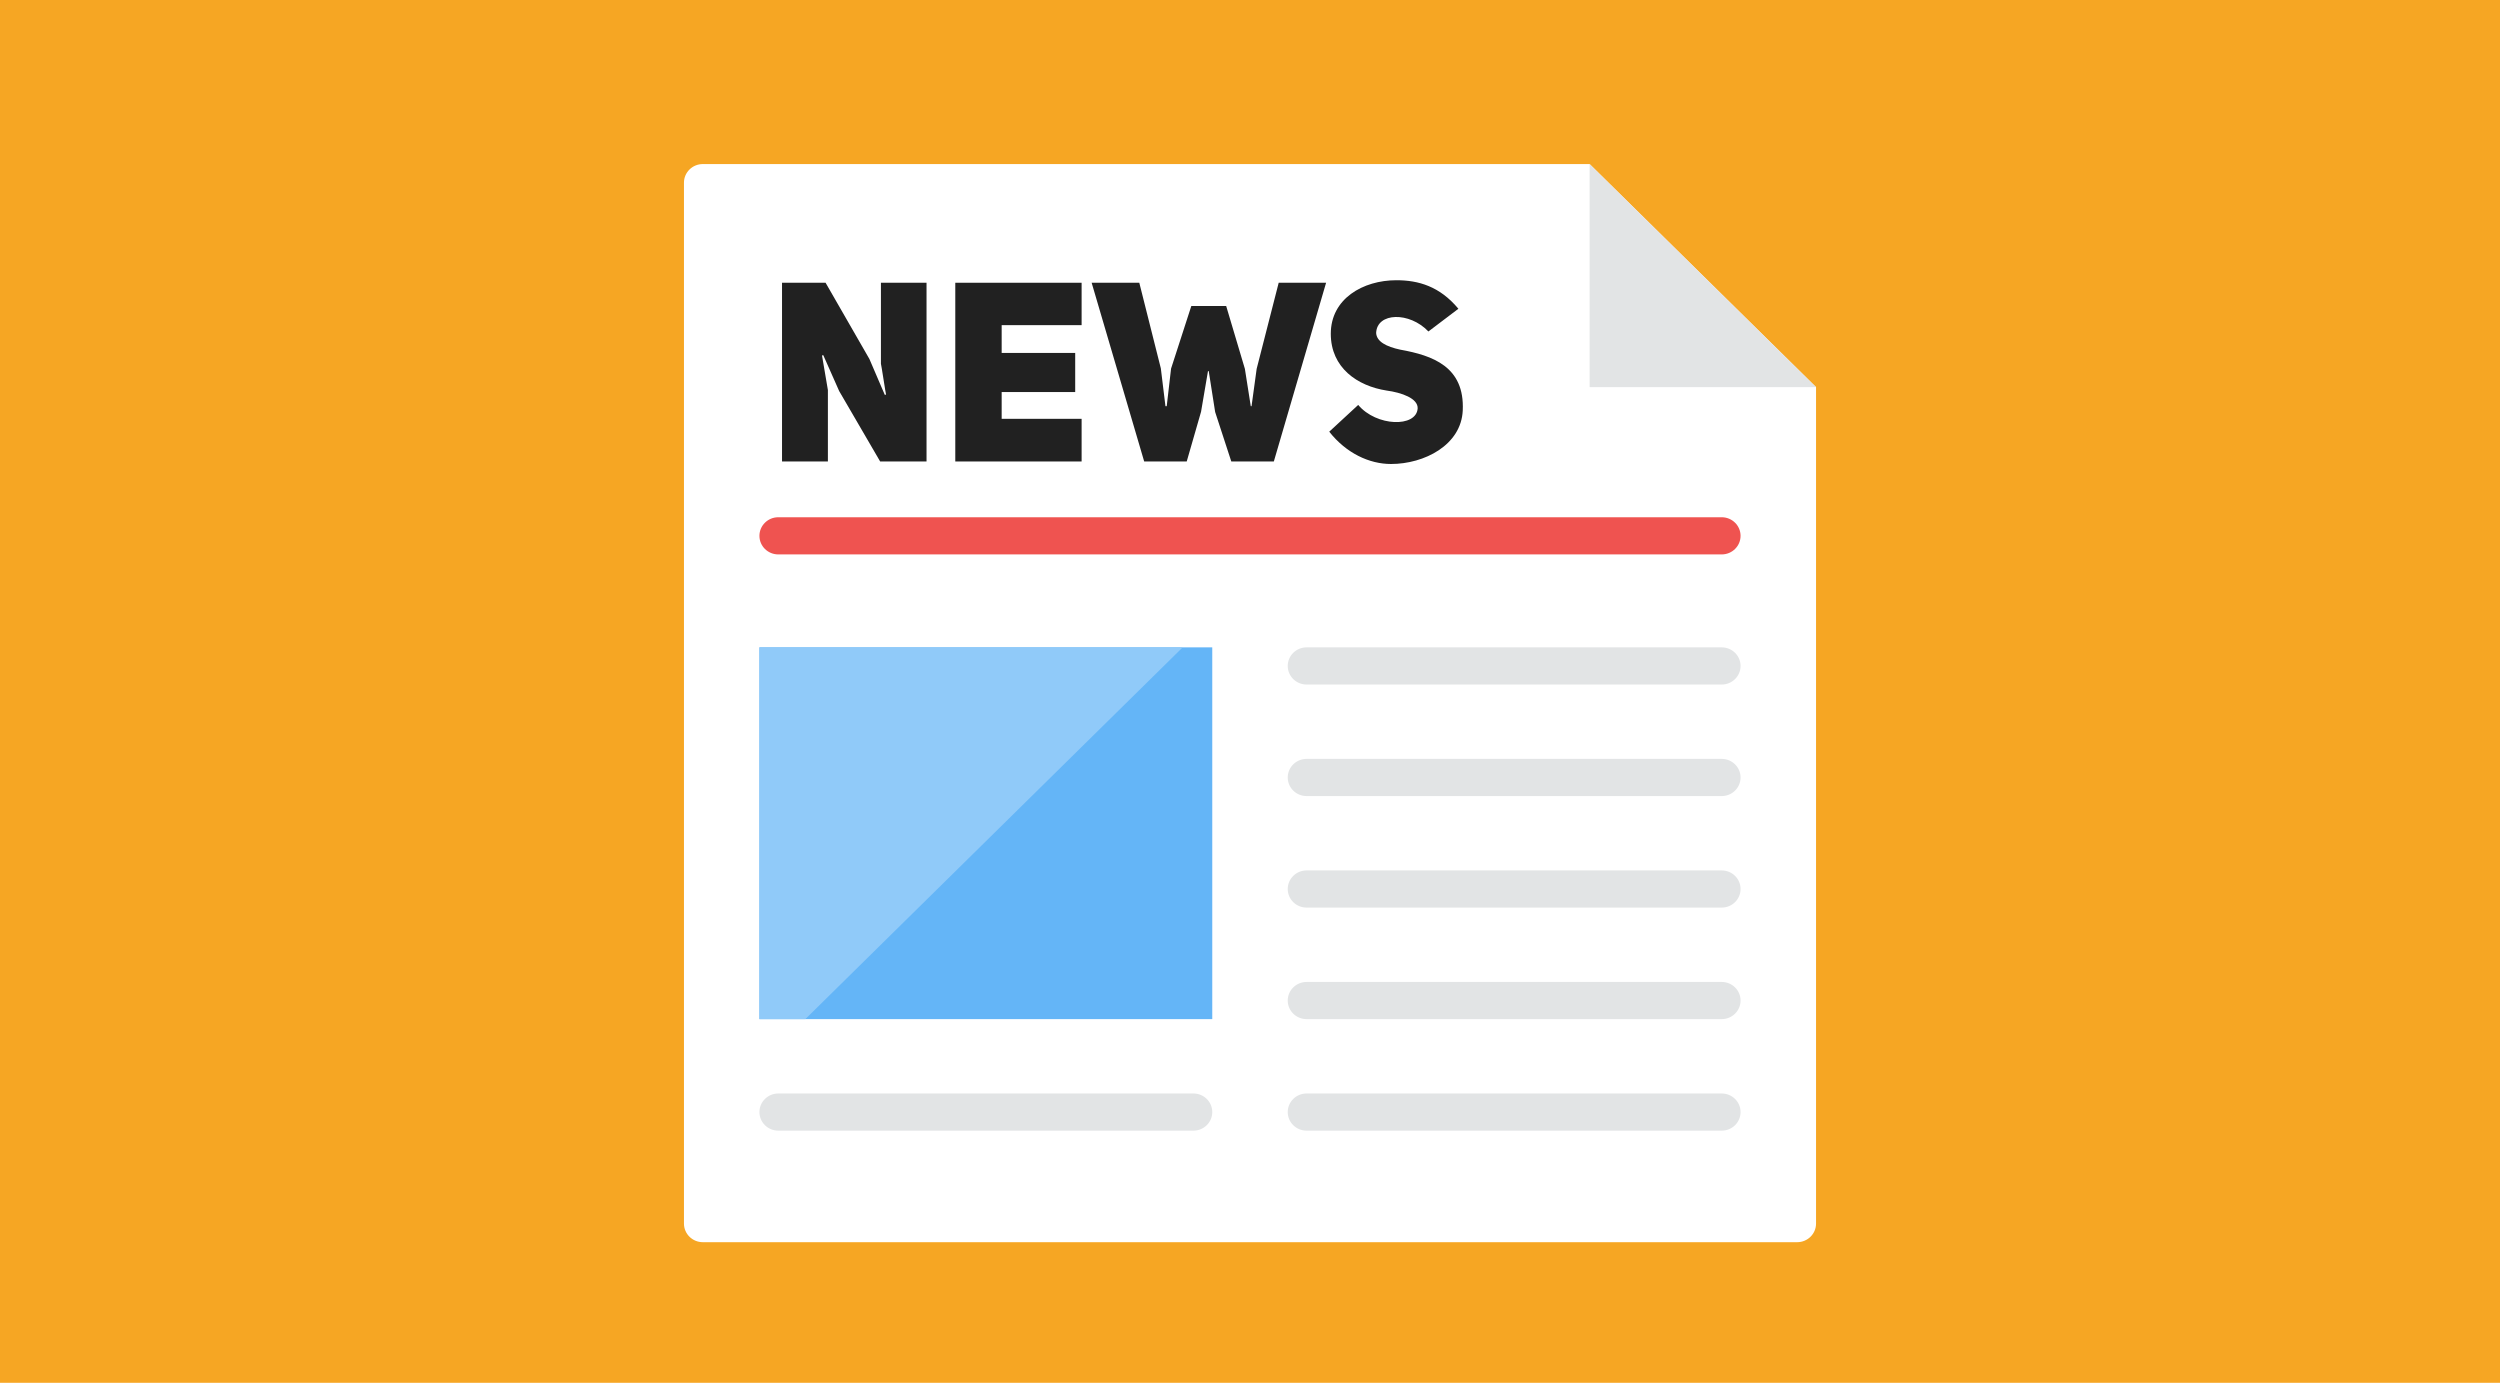 <?xml version="1.0" encoding="UTF-8" standalone="no"?>
<svg width="320px" height="177px" viewBox="0 0 320 177" version="1.1" xmlns="http://www.w3.org/2000/svg" xmlns:xlink="http://www.w3.org/1999/xlink" xmlns:sketch="http://www.bohemiancoding.com/sketch/ns">
    <!-- Generator: Sketch 3.2.2 (9983) - http://www.bohemiancoding.com/sketch -->
    <title>Rectangle 481 + Group</title>
    <desc>Created with Sketch.</desc>
    <defs></defs>
    <g id="Page-1" stroke="none" stroke-width="1" fill="none" fill-rule="evenodd" sketch:type="MSPage">
        <g id="Homepage-(docenten)-3" sketch:type="MSArtboardGroup" transform="translate(-32, -1359)">
            <g id="Rectangle-481-+-Group" sketch:type="MSLayerGroup" transform="translate(32, 1359)">
                <rect id="Rectangle-481" fill="#F6A623" sketch:type="MSShapeGroup" x="0" y="0" width="320" height="177"></rect>
                <g id="Group" transform="translate(87.547, 21)" sketch:type="MSShapeGroup">
                    <path d="M115.925,0 L2.415,0 C1.082,0 0,1.066 0,2.379 L0,135.621 C0,136.936 1.082,138 2.415,138 L142.491,138 C143.824,138 144.906,136.936 144.906,135.621 L144.906,28.552 L115.925,0 Z" id="Fill-5942" fill="#FFFFFF"></path>
                    <path d="M67.623,109.448 L9.66,109.448 L9.66,61.862 L67.623,61.862 L67.623,109.448 Z" id="Fill-5943" fill="#64B5F7"></path>
                    <path d="M135.245,64.241 C135.245,65.557 134.163,66.621 132.83,66.621 L79.698,66.621 C78.365,66.621 77.283,65.557 77.283,64.241 C77.283,62.928 78.365,61.862 79.698,61.862 L132.83,61.862 C134.163,61.862 135.245,62.928 135.245,64.241" id="Fill-5944" fill="#E2E4E5"></path>
                    <path d="M135.245,78.517 C135.245,79.833 134.163,80.897 132.83,80.897 L79.698,80.897 C78.365,80.897 77.283,79.833 77.283,78.517 C77.283,77.204 78.365,76.138 79.698,76.138 L132.83,76.138 C134.163,76.138 135.245,77.204 135.245,78.517" id="Fill-5945" fill="#E2E4E5"></path>
                    <path d="M135.245,92.793 C135.245,94.109 134.163,95.172 132.83,95.172 L79.698,95.172 C78.365,95.172 77.283,94.109 77.283,92.793 C77.283,91.48 78.365,90.414 79.698,90.414 L132.83,90.414 C134.163,90.414 135.245,91.48 135.245,92.793" id="Fill-5946" fill="#E2E4E5"></path>
                    <path d="M135.245,107.069 C135.245,108.385 134.163,109.448 132.83,109.448 L79.698,109.448 C78.365,109.448 77.283,108.385 77.283,107.069 C77.283,105.756 78.365,104.69 79.698,104.69 L132.83,104.69 C134.163,104.69 135.245,105.756 135.245,107.069" id="Fill-5947" fill="#E2E4E5"></path>
                    <path d="M135.245,121.345 C135.245,122.661 134.163,123.724 132.83,123.724 L79.698,123.724 C78.365,123.724 77.283,122.661 77.283,121.345 C77.283,120.031 78.365,118.966 79.698,118.966 L132.83,118.966 C134.163,118.966 135.245,120.031 135.245,121.345" id="Fill-5948" fill="#E2E4E5"></path>
                    <path d="M67.623,121.345 C67.623,122.661 66.541,123.724 65.208,123.724 L12.075,123.724 C10.742,123.724 9.66,122.661 9.66,121.345 C9.66,120.031 10.742,118.966 12.075,118.966 L65.208,118.966 C66.541,118.966 67.623,120.031 67.623,121.345" id="Fill-5949" fill="#E2E4E5"></path>
                    <path d="M9.66,61.862 L9.66,109.448 L15.534,109.448 L63.836,61.862 L9.66,61.862 Z" id="Fill-5950" fill="#90CAF9"></path>
                    <path d="M135.245,47.586 C135.245,48.902 134.163,49.966 132.83,49.966 L12.075,49.966 C10.742,49.966 9.66,48.902 9.66,47.586 C9.66,46.273 10.742,45.207 12.075,45.207 L132.83,45.207 C134.163,45.207 135.245,46.273 135.245,47.586" id="Fill-5951" fill="#EF5350"></path>
                    <path d="M115.925,0 L115.925,28.552 L144.906,28.552 L115.925,0 Z" id="Fill-5952" fill="#E2E4E5"></path>
                    <path d="M12.552,15.193 L18.128,15.193 L23.736,24.95 L25.705,29.537 L25.869,29.509 C25.835,29.509 25.246,25.566 25.212,25.566 L25.212,15.193 L31.049,15.193 L31.049,38.07 L25.113,38.07 L19.865,29.054 L17.834,24.465 L17.67,24.498 L18.423,28.924 L18.423,38.07 L12.552,38.07 L12.552,15.193 Z" id="Fill-5953" fill="#212121"></path>
                    <path d="M40.666,24.176 L50.078,24.176 L50.078,29.182 L40.666,29.182 L40.666,32.609 L50.899,32.609 L50.899,38.069 L34.73,38.069 L34.73,15.192 L50.899,15.192 L50.899,20.619 L40.666,20.619 L40.666,24.176 Z" id="Fill-5954" fill="#212121"></path>
                    <path d="M76.126,15.193 L82.193,15.193 L75.503,38.07 L70.059,38.07 L67.992,31.736 L67.171,26.504 L67.074,26.504 L66.188,31.703 L64.353,38.07 L58.909,38.07 L52.183,15.193 L58.283,15.193 L61.039,26.147 L61.631,30.994 L61.793,30.994 L62.35,26.178 L64.942,18.167 L69.403,18.167 L71.798,26.211 L72.552,30.994 L72.651,30.994 L73.305,26.211 L76.126,15.193 Z" id="Fill-5955" fill="#212121"></path>
                    <path d="M86.303,30.83 C88.631,33.609 93.749,33.74 93.913,31.282 C93.978,29.99 91.846,29.248 89.943,28.991 C86.204,28.408 82.794,26.081 82.794,21.72 C82.794,17.227 86.926,14.87 91.189,14.87 C94.01,14.87 96.734,15.645 99.127,18.522 L95.29,21.429 C92.863,18.876 88.697,18.974 88.6,21.624 C88.665,22.721 89.877,23.366 91.684,23.756 C95.814,24.499 99.946,25.919 99.685,31.541 C99.487,35.969 94.766,38.391 90.501,38.391 C87.714,38.391 84.762,37.004 82.596,34.256 L86.303,30.83 Z" id="Fill-5956" fill="#212121"></path>
                </g>
            </g>
        </g>
    </g>
</svg>